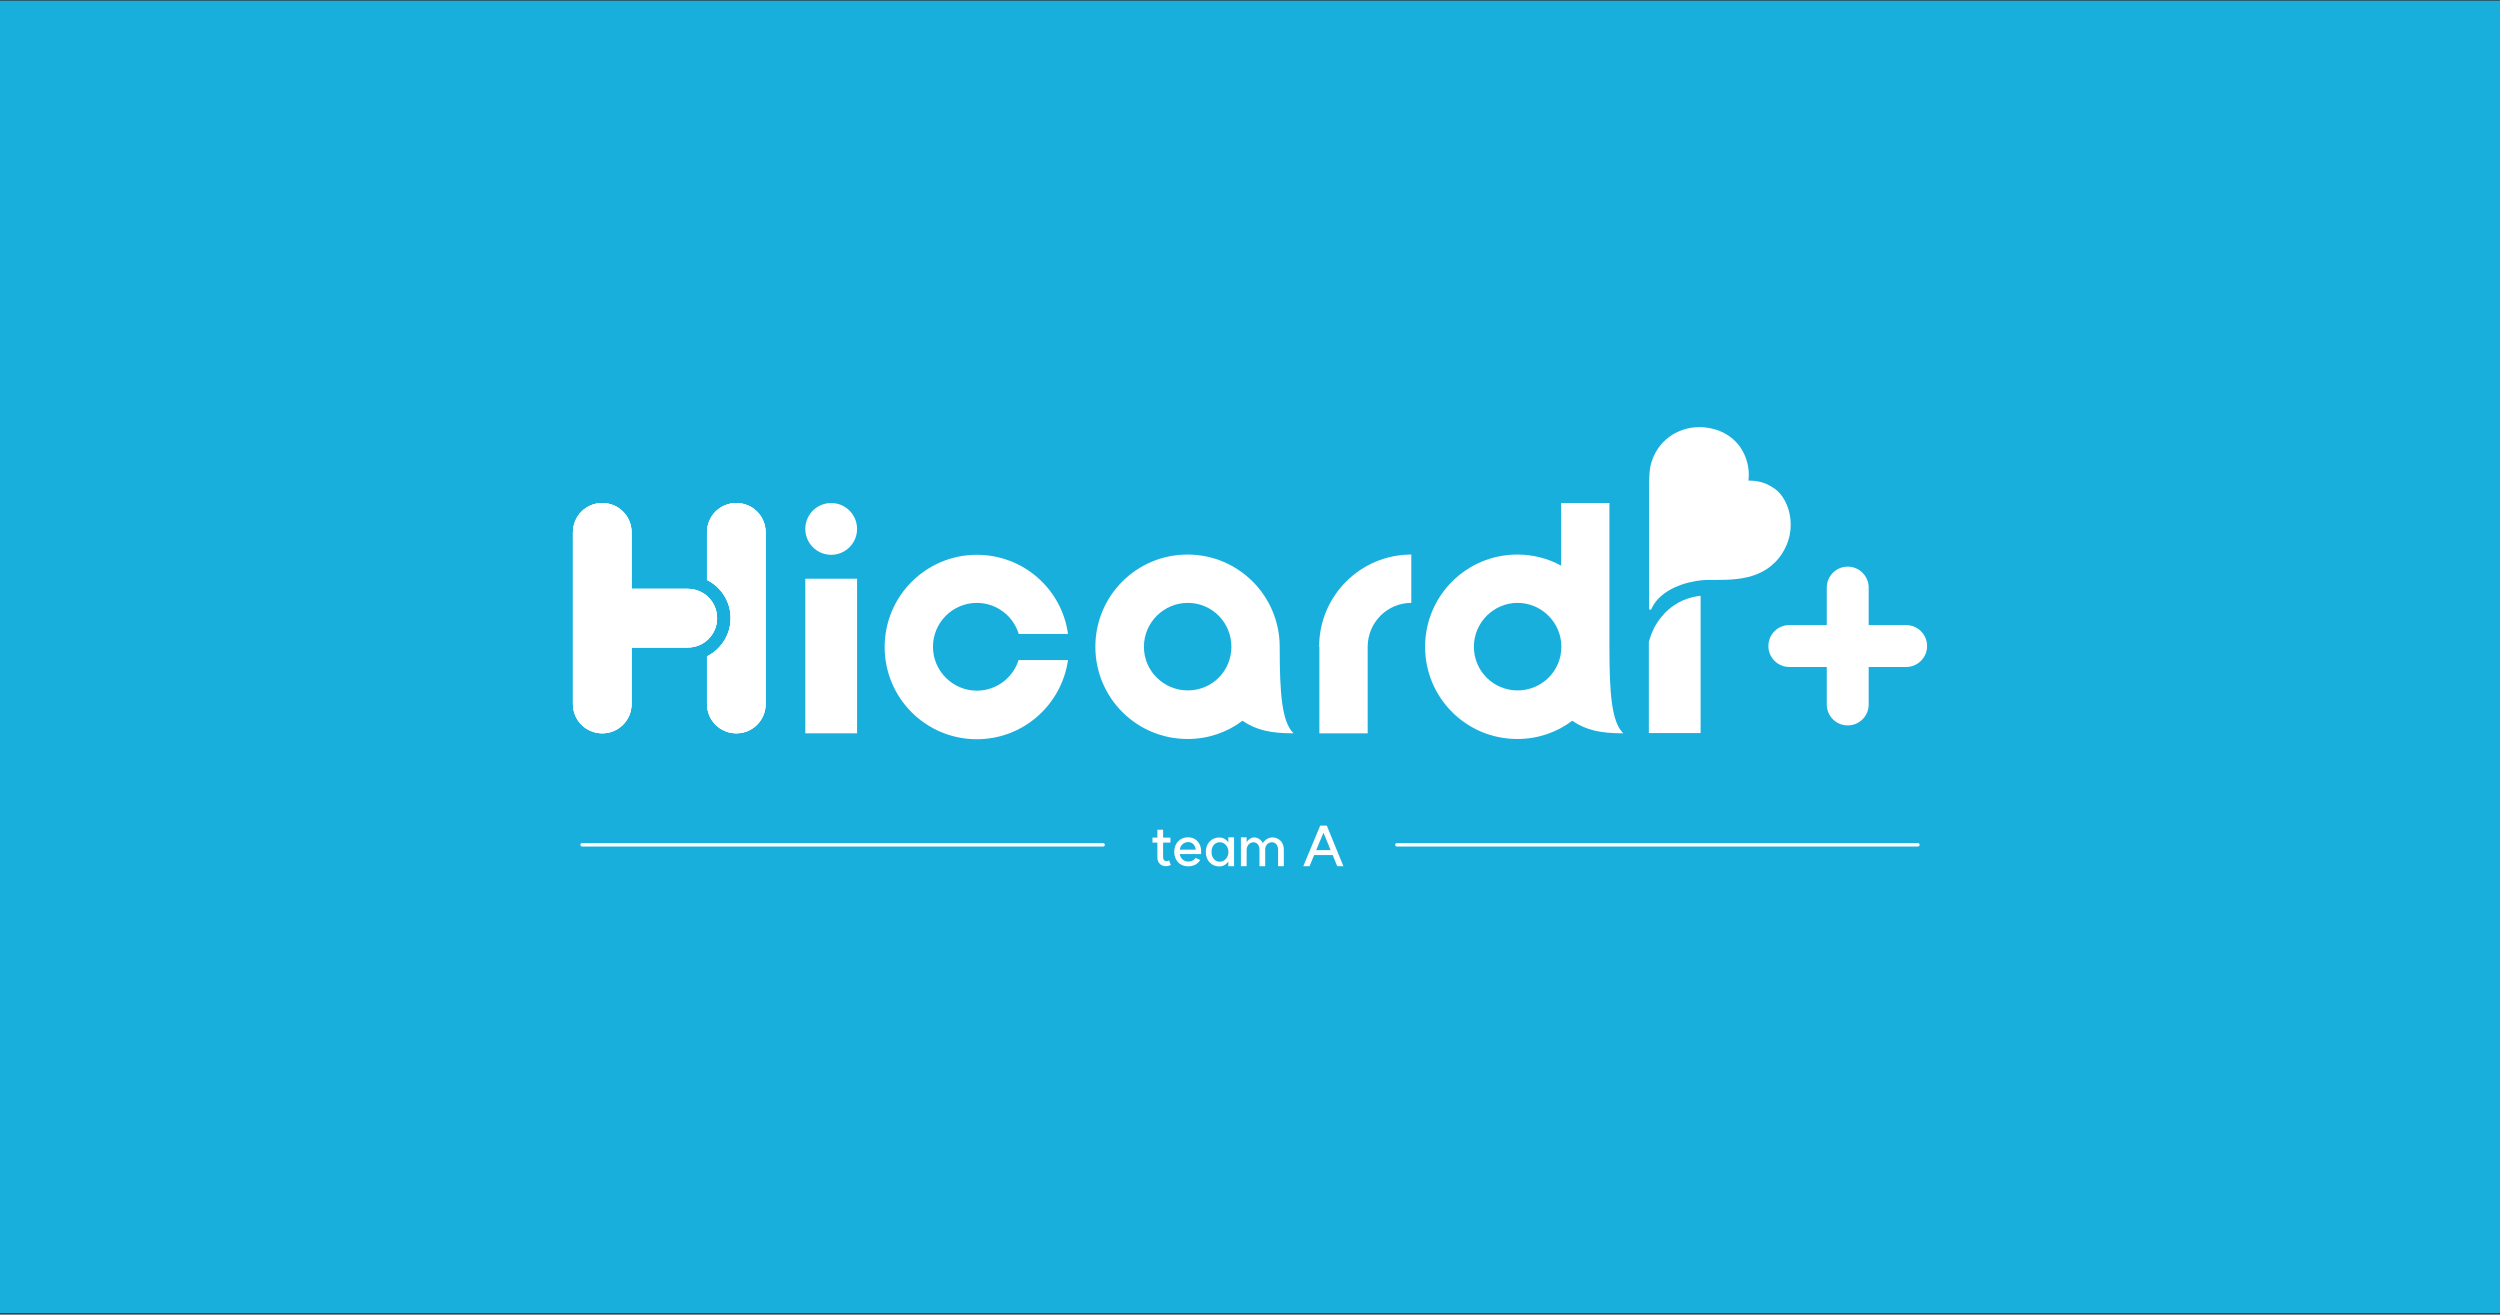 <svg width="1200" height="631" viewBox="0 0 1200 631" fill="none" xmlns="http://www.w3.org/2000/svg">
<rect x="0" y="0" width="1200" height="631" fill="#333333" stroke="none"/>
<rect width="1200" height="630" transform="translate(0 0.306)" fill="#19AFDD"/>
<path d="M411.389 277.785H386.548V351.991H411.389V277.785Z" fill="white"/>
<path d="M353.425 241.452C345.618 241.452 339.349 247.724 339.349 255.535V278.377C346.091 281.69 350.704 288.673 350.704 296.721C350.704 304.769 346.091 311.633 339.349 315.065V337.906C339.349 345.717 345.618 351.99 353.425 351.99C361.232 351.99 367.501 345.717 367.501 337.906V255.535C367.501 247.724 361.232 241.452 353.425 241.452Z" fill="white"/>
<path d="M411.389 253.878C411.389 260.743 405.829 266.305 398.968 266.305C392.107 266.305 386.548 260.743 386.548 253.878C386.548 247.014 392.107 241.452 398.968 241.452C405.829 241.452 411.389 247.014 411.389 253.878Z" fill="white"/>
<path d="M488.986 316.603C486.383 325.243 478.34 331.515 468.876 331.515C457.284 331.515 447.821 322.047 447.821 310.449C447.821 298.851 457.284 289.383 468.876 289.383C478.34 289.383 486.383 295.655 488.986 304.295H512.644C509.686 282.755 491.233 266.305 468.876 266.305C444.509 266.305 424.636 286.069 424.636 310.568C424.636 335.066 444.391 354.83 468.876 354.83C491.233 354.83 509.568 338.261 512.644 316.84H488.986V316.603Z" fill="white"/>
<path d="M275 337.906C275 345.717 281.269 351.99 289.076 351.99C296.884 351.99 303.153 345.717 303.153 337.906V310.804H330.123C337.93 310.804 344.199 304.532 344.199 296.721C344.199 288.91 337.93 282.637 330.123 282.637H303.153V255.535C303.153 247.724 296.884 241.452 289.076 241.452C281.269 241.452 275 247.724 275 255.535V337.906Z" fill="white"/>
<path d="M633.299 310.449V351.99H656.484V310.449C656.484 298.851 665.829 289.383 677.421 289.383V266.187C653.054 266.187 633.181 285.951 633.181 310.449H633.299Z" fill="white"/>
<path d="M779.149 351.99C773.589 346.428 772.524 333.172 772.524 310.449C772.524 310.449 772.524 310.449 772.524 310.331V241.452H749.34V271.512C743.07 268.08 735.973 266.187 728.284 266.187C703.917 266.187 684.044 285.951 684.044 310.449C684.044 334.948 703.798 354.712 728.284 354.712C738.22 354.712 747.329 351.517 754.663 345.954C761.405 350.57 768.503 351.99 779.03 351.99H779.149ZM728.402 331.397C716.81 331.397 707.465 322.048 707.465 310.449C707.465 298.851 716.928 289.383 728.402 289.383C739.877 289.383 749.458 298.733 749.458 310.449C749.458 322.166 739.995 331.397 728.402 331.397Z" fill="white"/>
<path d="M620.878 351.99C615.318 346.428 614.253 333.172 614.253 310.449C614.253 286.069 594.499 266.187 570.013 266.187C545.527 266.187 525.773 285.951 525.773 310.449C525.773 334.948 545.527 354.712 570.013 354.712C579.949 354.712 589.058 351.517 596.392 345.954C603.134 350.57 610.232 351.99 620.759 351.99H620.878ZM570.131 331.397C558.539 331.397 549.076 322.048 549.076 310.449C549.076 298.851 558.539 289.383 570.131 289.383C581.724 289.383 591.069 298.733 591.069 310.449C591.069 322.166 581.724 331.397 570.131 331.397Z" fill="white"/>
<path d="M798.667 294.828C794.527 299.088 792.634 303.941 791.451 307.965V351.872H816.292V285.952C811.087 286.662 804.936 288.2 798.667 294.709V294.828Z" fill="white"/>
<path d="M852.017 269.855C841.607 280.625 824.692 277.785 817.003 278.495C809.551 279.205 797.13 282.637 792.754 292.105C792.281 293.17 791.571 292.697 791.571 291.987V231.155C791.571 229.143 791.807 225.829 792.162 223.936C793.463 217.9 796.776 213.048 801.034 209.852C805.292 206.657 810.497 205 815.82 205C817.595 205 819.369 205.236 821.143 205.592C823.982 206.183 826.466 207.13 828.595 208.432C833.209 211.154 836.284 215.178 837.94 219.675C839.241 223.226 839.715 227.013 839.241 230.682C842.199 230.682 846.812 230.918 852.017 234.705C859.232 239.795 864.555 256.719 852.017 269.974V269.855Z" fill="white"/>
<path d="M353.425 241.452C345.618 241.452 339.349 247.724 339.349 255.535V278.377C346.091 281.69 350.704 288.673 350.704 296.721C350.704 304.769 346.091 311.633 339.349 315.065V337.906C339.349 345.717 345.618 351.99 353.425 351.99C361.232 351.99 367.501 345.717 367.501 337.906V255.535C367.501 247.724 361.232 241.452 353.425 241.452Z" fill="white"/>
<path d="M275 337.906C275 345.717 281.269 351.99 289.076 351.99C296.884 351.99 303.153 345.717 303.153 337.906V310.804H330.123C337.93 310.804 344.199 304.532 344.199 296.721C344.199 288.91 337.93 282.637 330.123 282.637H303.153V255.535C303.153 247.724 296.884 241.452 289.076 241.452C281.269 241.452 275 247.724 275 255.535V337.906Z" fill="white"/>
<path d="M353.425 241.452C345.618 241.452 339.349 247.724 339.349 255.535V278.377C346.091 281.69 350.704 288.673 350.704 296.721C350.704 304.769 346.091 311.633 339.349 315.065V337.906C339.349 345.717 345.618 351.99 353.425 351.99C361.232 351.99 367.501 345.717 367.501 337.906V255.535C367.501 247.724 361.232 241.452 353.425 241.452Z" fill="white"/>
<path d="M275 337.906C275 345.717 281.269 351.99 289.076 351.99C296.884 351.99 303.153 345.717 303.153 337.906V310.804H330.123C337.93 310.804 344.199 304.532 344.199 296.721C344.199 288.91 337.93 282.637 330.123 282.637H303.153V255.535C303.153 247.724 296.884 241.452 289.076 241.452C281.269 241.452 275 247.724 275 255.535V337.906Z" fill="white"/>
<path d="M914.946 300.034H896.966V282.045C896.966 276.482 892.471 271.985 886.911 271.985C881.352 271.985 876.857 276.482 876.857 282.045V300.034H858.877C853.317 300.034 848.822 304.531 848.822 310.094C848.822 315.656 853.317 320.153 858.877 320.153H876.857V338.142C876.857 343.705 881.352 348.202 886.911 348.202C892.471 348.202 896.966 343.705 896.966 338.142V320.153H914.946C920.506 320.153 925.001 315.656 925.001 310.094C925.001 304.531 920.506 300.034 914.946 300.034Z" fill="white"/>
<path d="M561.991 415.206C561.383 415.444 560.827 415.761 559.558 415.761C557.205 415.761 555.539 414.043 555.539 411.584V404.445H553.186V402.039H555.539V398.258H558.289V402.039H561.806V404.445H558.289V411.584C558.289 412.588 558.897 413.329 559.743 413.355C560.404 413.382 561.118 413.012 561.145 412.985L561.991 415.206ZM573.967 407.829C573.729 406.058 572.724 404.207 570.291 404.207C568.176 404.207 566.563 405.793 566.272 407.856L573.967 407.829ZM563.628 408.887C563.628 404.788 566.352 401.906 570.238 401.906C574.575 401.906 575.87 405.397 575.976 405.661C576.796 407.644 576.505 409.706 576.505 409.944H566.272C566.59 412.086 568.335 413.54 570.265 413.54C572.935 413.54 573.755 411.927 573.861 411.769L576.055 412.774C576.055 412.774 574.786 415.841 570.238 415.841C566.352 415.841 563.628 412.959 563.628 408.887ZM585.528 413.62C587.722 413.62 589.626 411.61 589.652 408.94C589.626 406.269 587.722 404.26 585.528 404.26C583.148 404.26 581.535 406.137 581.535 408.94C581.535 411.716 583.148 413.62 585.528 413.62ZM578.785 408.94C578.785 404.868 581.482 401.986 585.342 401.986C586.85 401.986 588.489 402.726 589.599 404.365V401.933H592.349V415.761L589.599 415.788V413.487C588.436 415.18 586.876 415.894 585.342 415.894C581.482 415.894 578.785 413.012 578.785 408.94ZM613.484 407.856C613.484 405.74 612.268 404.286 610.549 404.286C608.645 404.286 607.297 405.793 607.297 407.697V415.761H604.547V407.856C604.547 405.74 603.357 404.286 601.665 404.286C599.735 404.286 598.386 405.978 598.386 408.041V415.761H595.637V401.933H598.386V404.286C599.153 402.911 600.634 401.959 601.982 401.959C603.701 401.959 605.42 403.123 606.16 404.736C607.059 403.123 608.91 401.959 610.655 401.959C613.934 401.959 616.234 404.339 616.234 407.723V415.761H613.484V407.856ZM636.869 396.301L644.827 415.761H641.866L639.698 410.447H630.787L628.566 415.761H625.578L633.696 396.301H636.869ZM631.765 408.067H638.693L635.282 399.685L631.765 408.067Z" fill="white"/>
<path d="M279.407 405.509H529.491" stroke="white" stroke-width="1.653" stroke-linecap="round"/>
<path d="M670.508 405.509H920.593" stroke="white" stroke-width="1.653" stroke-linecap="round"/>
</svg>
